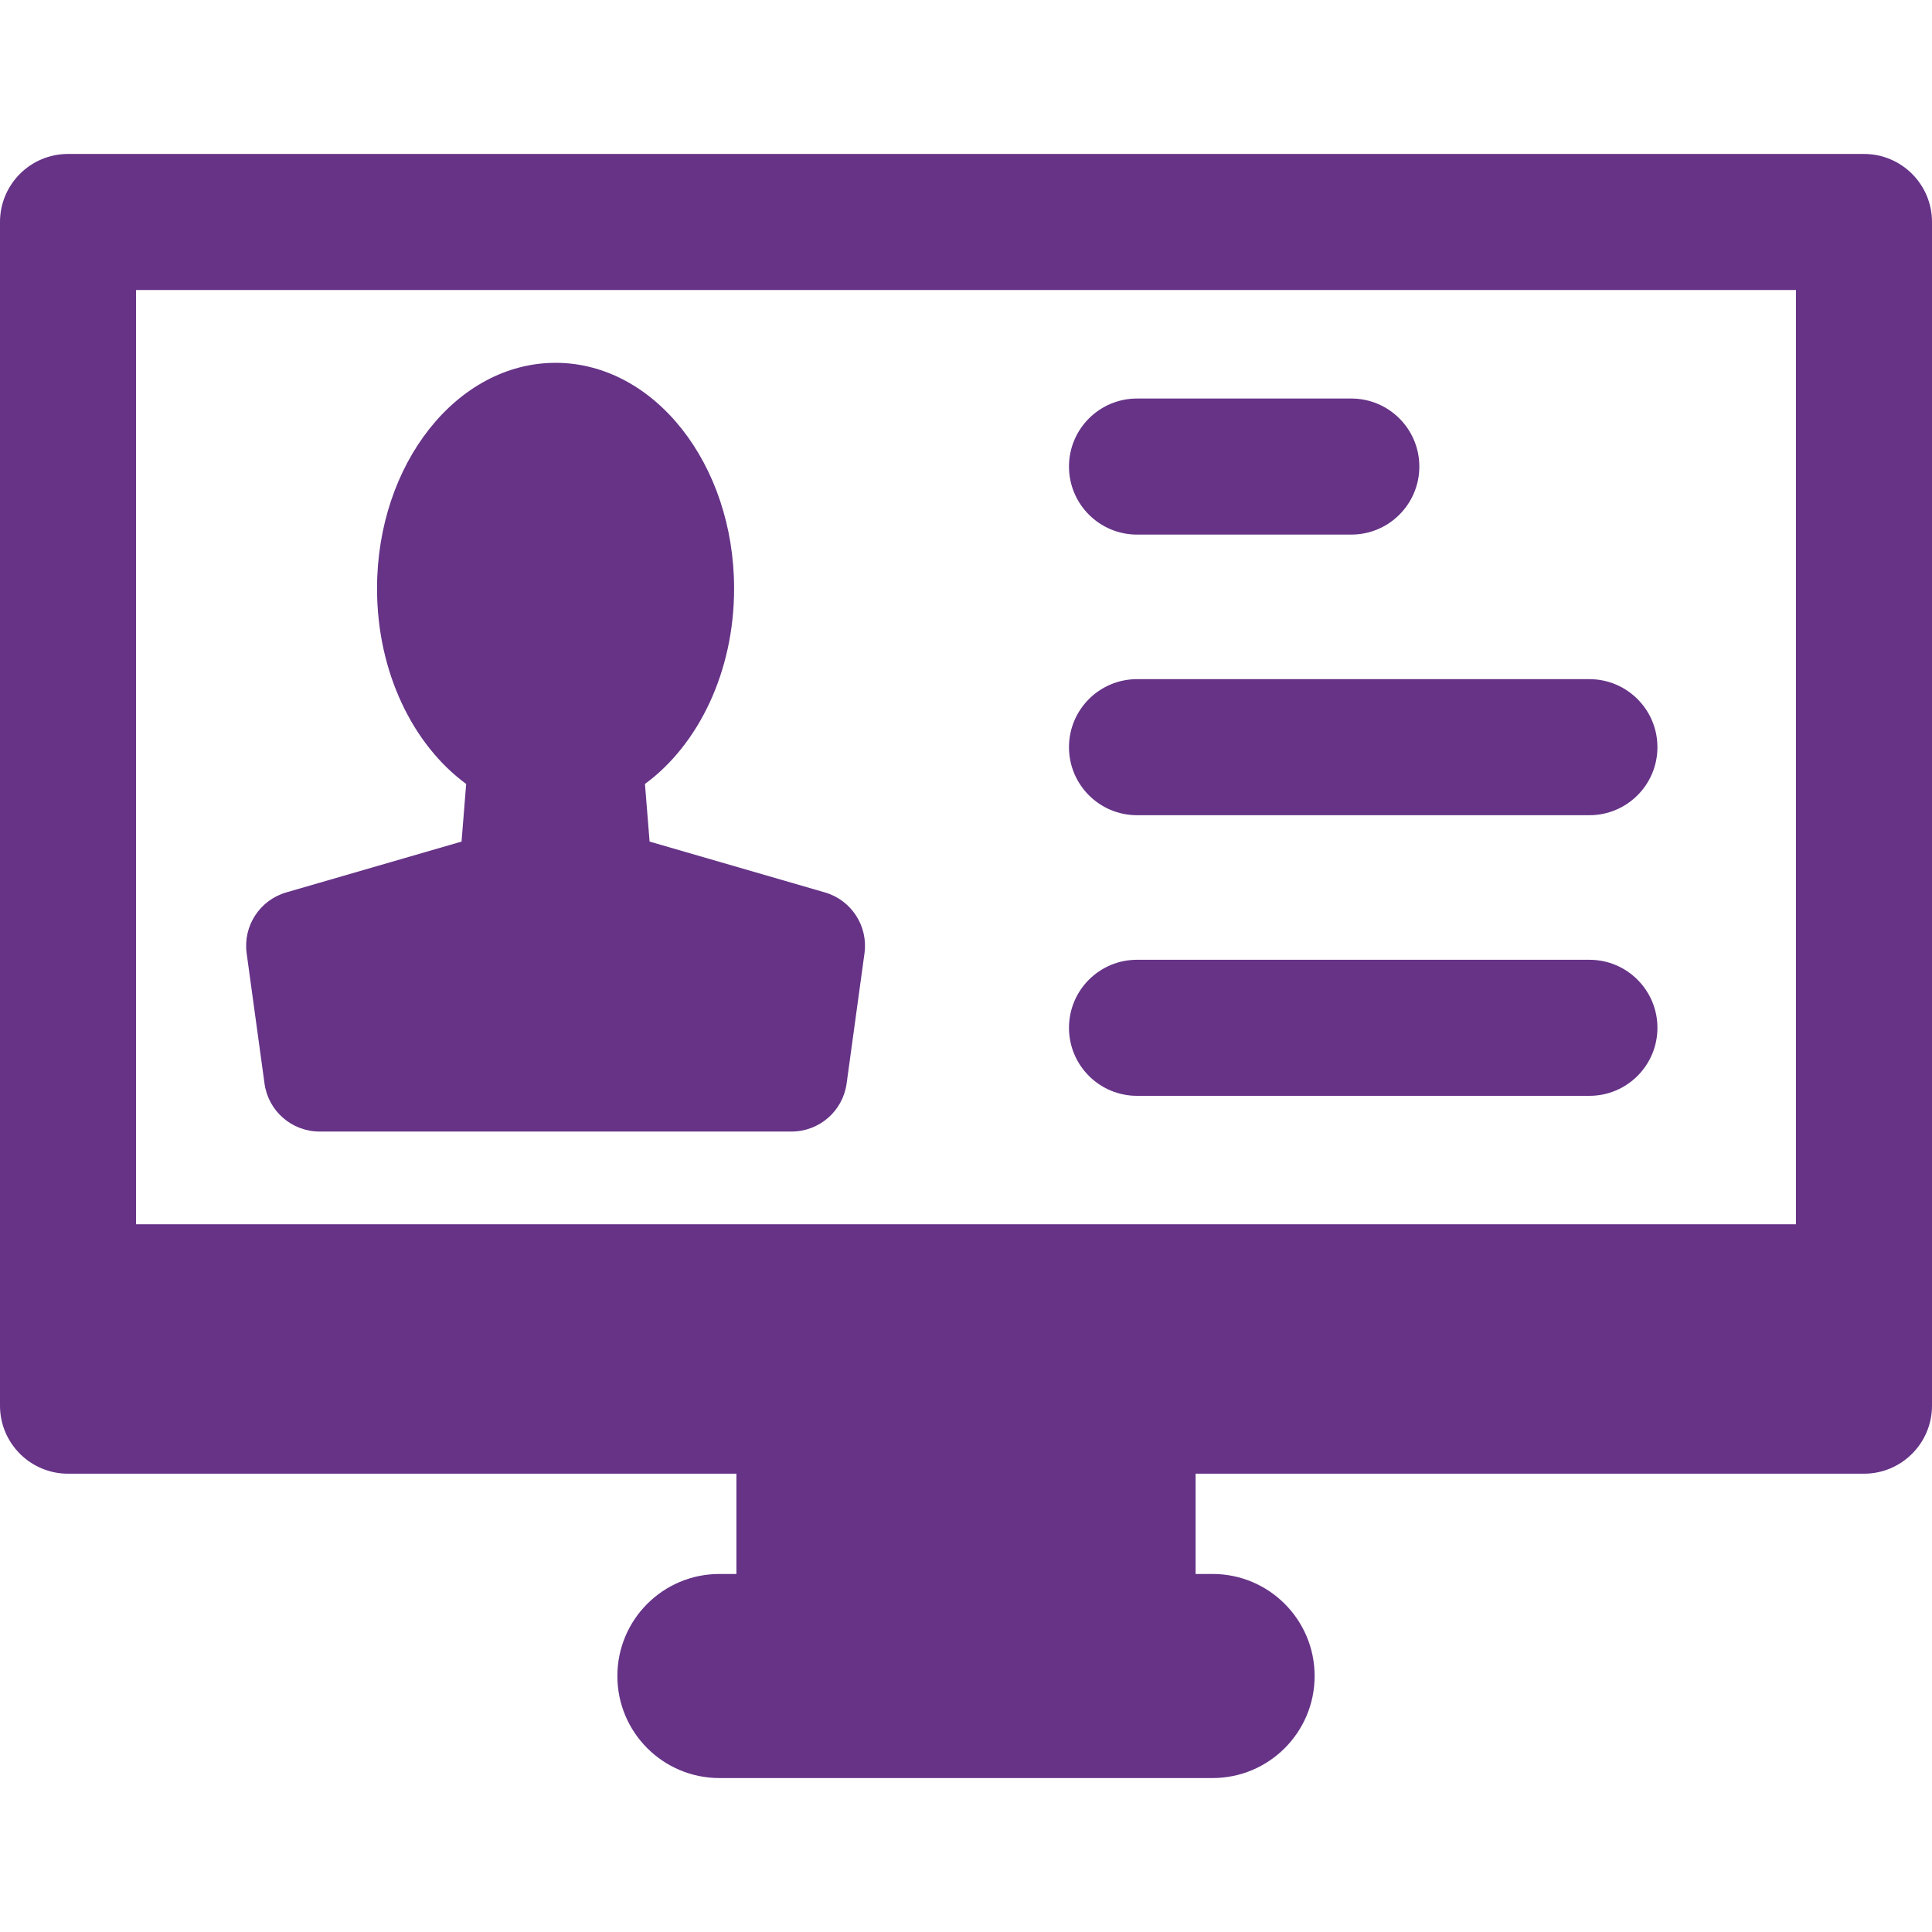 <?xml version="1.0"?>
<svg xmlns="http://www.w3.org/2000/svg" xmlns:xlink="http://www.w3.org/1999/xlink" version="1.1" viewBox="0 0 284 284" enable-background="new 0 0 284 284" width="512px" height="512px"><g><g>
    <path d="m274,22.631h-264c-5.523,0-10,4.477-10,10v174c0,5.523 4.477,10 10,10h98.25v14.739h-2.498c-8.284,0-15,6.716-15,15 0,8.284 6.716,15 15,15h72.495c8.284,0 15-6.716 15-15 0-8.284-6.716-15-15-15h-2.498v-14.74h98.251c5.522,0 10-4.477 10-10v-174c0-5.522-4.478-9.999-10-9.999zm-10,157.333h-244v-137.333h244v137.333z" data-original="#000000" class="active-path" data-old_color="#000000" fill="#663387"/>
    <path d="m38.883,159.278c0.555,4.044 4.01,7.056 8.091,7.056h69.385c4.081,0 7.536-3.013 8.091-7.056l2.627-19.139c0.551-4.014-1.925-7.825-5.816-8.954l-25.773-7.474-.681-8.471c7.832-5.742 13.104-16.45 13.104-28.721 0-18.327-11.75-33.184-26.244-33.184-14.494,0-26.244,14.857-26.244,33.184 0,12.272 5.272,22.979 13.104,28.721l-.681,8.471-25.773,7.474c-3.892,1.129-6.367,4.94-5.816,8.954l2.626,19.139z" data-original="#000000" class="active-path" data-old_color="#000000" fill="#663387"/>
    <path d="m167.139,78.583h31.5c5.523,0 10-4.478 10-10 0-5.523-4.477-10-10-10h-31.5c-5.522,0-10,4.478-10,10 0,5.522 4.477,10 10,10z" data-original="#000000" class="active-path" data-old_color="#000000" fill="#663387"/>
    <path d="m167.139,119.834h66.5c5.523,0 10-4.478 10-10 0-5.522-4.477-10-10-10h-66.5c-5.522,0-10,4.478-10,10 0,5.522 4.477,10 10,10z" data-original="#000000" class="active-path" data-old_color="#000000" fill="#663387"/>
    <path d="m167.139,161.085h66.5c5.523,0 10-4.477 10-10 0-5.522-4.477-10-10-10h-66.5c-5.522,0-10,4.478-10,10 0,5.522 4.477,10 10,10z" data-original="#000000" class="active-path" data-old_color="#000000" fill="#663387"/>
  </g></g> </svg>
